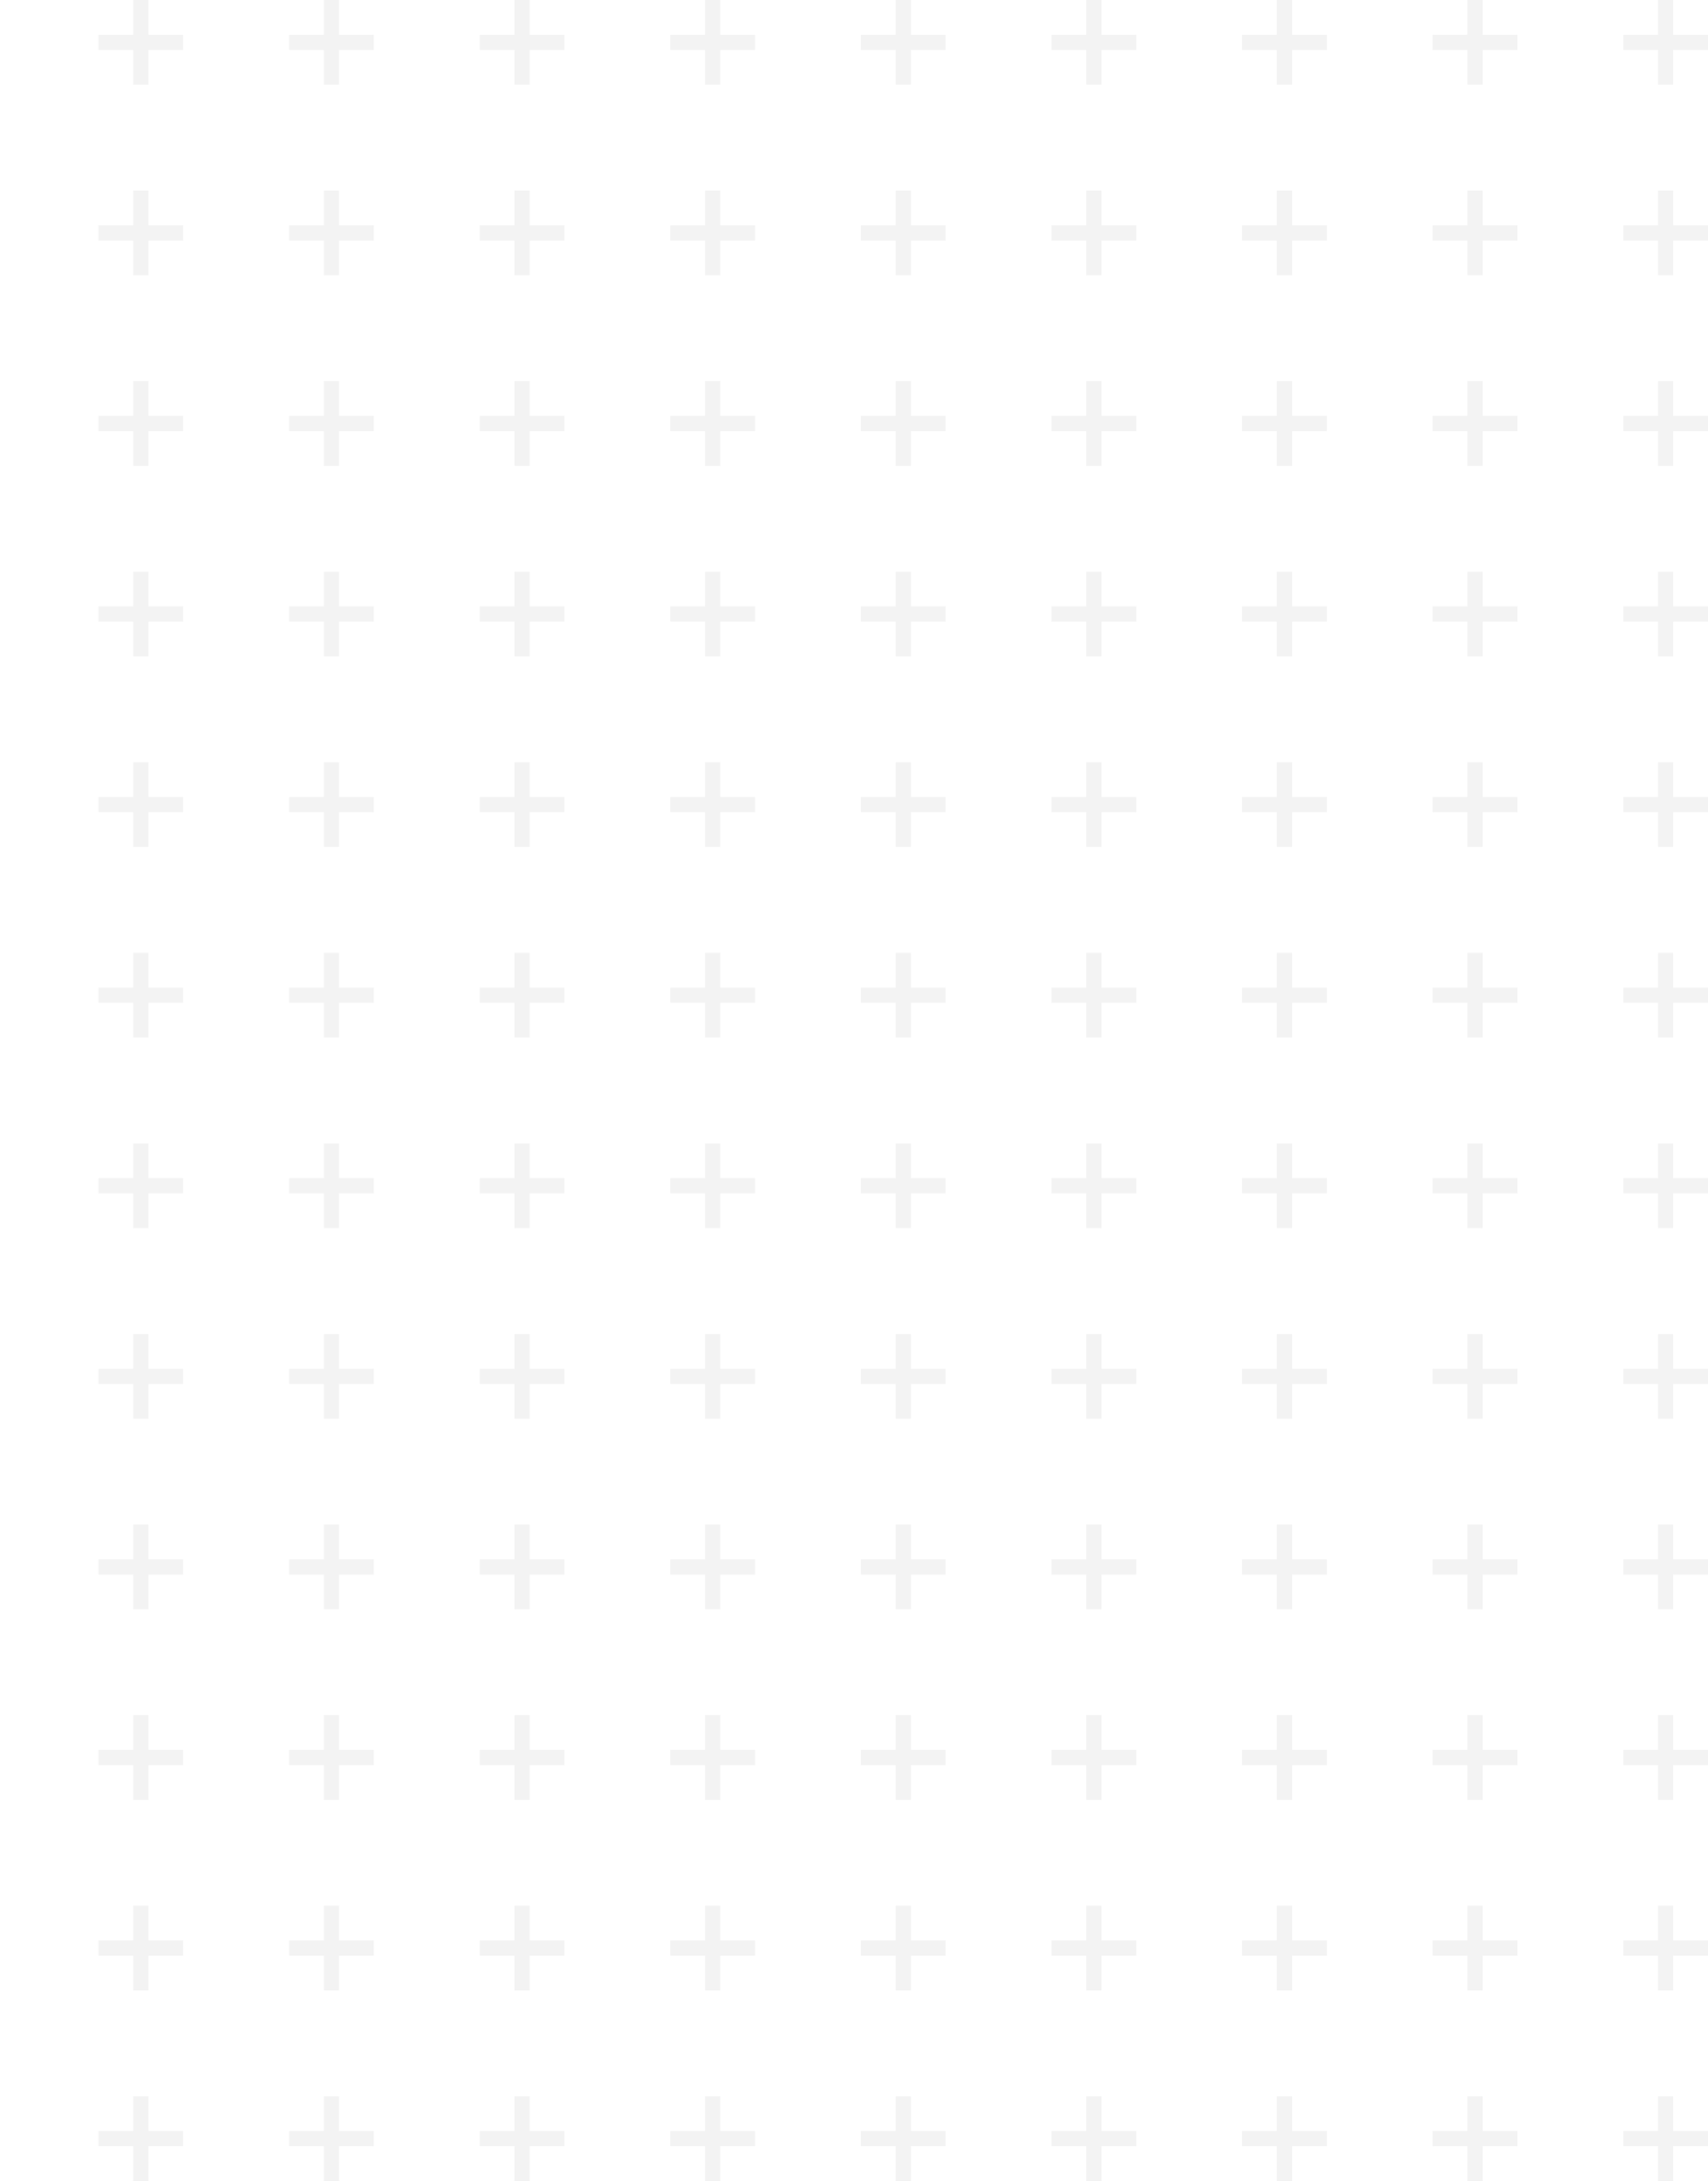 <svg width="224" height="286" viewBox="0 0 224 286" fill="none" xmlns="http://www.w3.org/2000/svg">
<path d="M-156.502 0V5.553M-156.502 5.553V11.107M-156.502 5.553H-162.057M-156.502 5.553L-150.947 5.553M-156.502 24.99V30.544M-156.502 30.544V36.097M-156.502 30.544H-162.057M-156.502 30.544H-150.947M-156.502 49.981V55.534M-156.502 55.534V61.087M-156.502 55.534H-162.057M-156.502 55.534H-150.947M-156.502 74.971V80.524M-156.502 80.524V86.078M-156.502 80.524H-162.057M-156.502 80.524H-150.947M-156.502 99.961V105.515M-156.502 105.515V111.068M-156.502 105.515H-162.057M-156.502 105.515H-150.947M-156.502 124.951V130.505M-156.502 130.505V136.058M-156.502 130.505H-162.057M-156.502 130.505H-150.947M-156.502 149.942V155.495M-156.502 155.495V161.049M-156.502 155.495H-162.057M-156.502 155.495H-150.947M-156.502 174.932V180.485M-156.502 180.485V186.039M-156.502 180.485H-162.057M-156.502 180.485H-150.947M-156.502 199.922V205.476M-156.502 205.476V211.029M-156.502 205.476H-162.057M-156.502 205.476H-150.947M-156.502 224.913V230.466M-156.502 230.466V236.019M-156.502 230.466H-162.057M-156.502 230.466H-150.947M-156.502 249.903V255.456M-156.502 255.456V261.01M-156.502 255.456H-162.057M-156.502 255.456H-150.947M-156.502 274.893V280.447M-156.502 280.447V286M-156.502 280.447H-162.057M-156.502 280.447H-150.947M-131.505 0V5.553M-131.505 5.553V11.107M-131.505 5.553H-137.06M-131.505 5.553L-125.951 5.553M-131.505 24.99V30.544M-131.505 30.544V36.097M-131.505 30.544H-137.06M-131.505 30.544H-125.951M-131.505 49.981V55.534M-131.505 55.534V61.087M-131.505 55.534H-137.06M-131.505 55.534H-125.951M-131.505 74.971V80.524M-131.505 80.524V86.078M-131.505 80.524H-137.06M-131.505 80.524H-125.951M-131.505 99.961V105.515M-131.505 105.515V111.068M-131.505 105.515H-137.06M-131.505 105.515H-125.951M-131.505 124.951V130.505M-131.505 130.505V136.058M-131.505 130.505H-137.06M-131.505 130.505H-125.951M-131.505 149.942V155.495M-131.505 155.495V161.049M-131.505 155.495H-137.06M-131.505 155.495H-125.951M-131.505 174.932V180.485M-131.505 180.485V186.039M-131.505 180.485H-137.06M-131.505 180.485H-125.951M-131.505 199.922V205.476M-131.505 205.476V211.029M-131.505 205.476H-137.06M-131.505 205.476H-125.951M-131.505 224.913V230.466M-131.505 230.466V236.019M-131.505 230.466H-137.06M-131.505 230.466H-125.951M-131.505 249.903V255.456M-131.505 255.456V261.01M-131.505 255.456H-137.06M-131.505 255.456H-125.951M-131.505 274.893V280.447M-131.505 280.447V286M-131.505 280.447H-137.06M-131.505 280.447H-125.951M-106.509 0V5.553M-106.509 5.553V11.107M-106.509 5.553H-112.064M-106.509 5.553L-100.954 5.553M-106.509 24.99V30.544M-106.509 30.544V36.097M-106.509 30.544H-112.064M-106.509 30.544H-100.954M-106.509 49.981V55.534M-106.509 55.534V61.087M-106.509 55.534H-112.064M-106.509 55.534H-100.954M-106.509 74.971V80.524M-106.509 80.524V86.078M-106.509 80.524H-112.064M-106.509 80.524H-100.954M-106.509 99.961V105.515M-106.509 105.515V111.068M-106.509 105.515H-112.064M-106.509 105.515H-100.954M-106.509 124.951V130.505M-106.509 130.505V136.058M-106.509 130.505H-112.064M-106.509 130.505H-100.954M-106.509 149.942V155.495M-106.509 155.495V161.049M-106.509 155.495H-112.064M-106.509 155.495H-100.954M-106.509 174.932V180.485M-106.509 180.485V186.039M-106.509 180.485H-112.064M-106.509 180.485H-100.954M-106.509 199.922V205.476M-106.509 205.476V211.029M-106.509 205.476H-112.064M-106.509 205.476H-100.954M-106.509 224.913V230.466M-106.509 230.466V236.019M-106.509 230.466H-112.064M-106.509 230.466H-100.954M-106.509 249.903V255.456M-106.509 255.456V261.01M-106.509 255.456H-112.064M-106.509 255.456H-100.954M-106.509 274.893V280.447M-106.509 280.447V286M-106.509 280.447H-112.064M-106.509 280.447H-100.954M-81.512 0V5.553M-81.512 5.553V11.107M-81.512 5.553H-87.067M-81.512 5.553L-75.958 5.553M-81.512 24.99V30.544M-81.512 30.544V36.097M-81.512 30.544H-87.067M-81.512 30.544H-75.958M-81.512 49.981V55.534M-81.512 55.534V61.087M-81.512 55.534H-87.067M-81.512 55.534H-75.958M-81.512 74.971V80.524M-81.512 80.524V86.078M-81.512 80.524H-87.067M-81.512 80.524H-75.958M-81.512 99.961V105.515M-81.512 105.515V111.068M-81.512 105.515H-87.067M-81.512 105.515H-75.958M-81.512 124.951V130.505M-81.512 130.505V136.058M-81.512 130.505H-87.067M-81.512 130.505H-75.958M-81.512 149.942V155.495M-81.512 155.495V161.049M-81.512 155.495H-87.067M-81.512 155.495H-75.958M-81.512 174.932V180.485M-81.512 180.485V186.039M-81.512 180.485H-87.067M-81.512 180.485H-75.958M-81.512 199.922V205.476M-81.512 205.476V211.029M-81.512 205.476H-87.067M-81.512 205.476H-75.958M-81.512 224.913V230.466M-81.512 230.466V236.019M-81.512 230.466H-87.067M-81.512 230.466H-75.958M-81.512 249.903V255.456M-81.512 255.456V261.01M-81.512 255.456H-87.067M-81.512 255.456H-75.958M-81.512 274.893V280.447M-81.512 280.447V286M-81.512 280.447H-87.067M-81.512 280.447H-75.958M-56.516 0V5.553M-56.516 5.553V11.107M-56.516 5.553H-62.071M-56.516 5.553L-50.961 5.553M-56.516 24.99V30.544M-56.516 30.544V36.097M-56.516 30.544H-62.071M-56.516 30.544H-50.961M-56.516 49.981V55.534M-56.516 55.534V61.087M-56.516 55.534H-62.071M-56.516 55.534H-50.961M-56.516 74.971V80.524M-56.516 80.524V86.078M-56.516 80.524H-62.071M-56.516 80.524H-50.961M-56.516 99.961V105.515M-56.516 105.515V111.068M-56.516 105.515H-62.071M-56.516 105.515H-50.961M-56.516 124.951V130.505M-56.516 130.505V136.058M-56.516 130.505H-62.071M-56.516 130.505H-50.961M-56.516 149.942V155.495M-56.516 155.495V161.049M-56.516 155.495H-62.071M-56.516 155.495H-50.961M-56.516 174.932V180.485M-56.516 180.485V186.039M-56.516 180.485H-62.071M-56.516 180.485H-50.961M-56.516 199.922V205.476M-56.516 205.476V211.029M-56.516 205.476H-62.071M-56.516 205.476H-50.961M-56.516 224.913V230.466M-56.516 230.466V236.019M-56.516 230.466H-62.071M-56.516 230.466H-50.961M-56.516 249.903V255.456M-56.516 255.456V261.01M-56.516 255.456H-62.071M-56.516 255.456H-50.961M-56.516 274.893V280.447M-56.516 280.447V286M-56.516 280.447H-62.071M-56.516 280.447H-50.961M-31.519 0V5.553M-31.519 5.553V11.107M-31.519 5.553H-37.074M-31.519 5.553L-25.965 5.553M-31.519 24.99V30.544M-31.519 30.544V36.097M-31.519 30.544H-37.074M-31.519 30.544H-25.965M-31.519 49.981V55.534M-31.519 55.534V61.087M-31.519 55.534H-37.074M-31.519 55.534H-25.965M-31.519 74.971V80.524M-31.519 80.524V86.078M-31.519 80.524H-37.074M-31.519 80.524H-25.965M-31.519 99.961V105.515M-31.519 105.515V111.068M-31.519 105.515H-37.074M-31.519 105.515H-25.965M-31.519 124.951V130.505M-31.519 130.505V136.058M-31.519 130.505H-37.074M-31.519 130.505H-25.965M-31.519 149.942V155.495M-31.519 155.495V161.049M-31.519 155.495H-37.074M-31.519 155.495H-25.965M-31.519 174.932V180.485M-31.519 180.485V186.039M-31.519 180.485H-37.074M-31.519 180.485H-25.965M-31.519 199.922V205.476M-31.519 205.476V211.029M-31.519 205.476H-37.074M-31.519 205.476H-25.965M-31.519 224.913V230.466M-31.519 230.466V236.019M-31.519 230.466H-37.074M-31.519 230.466H-25.965M-31.519 249.903V255.456M-31.519 255.456V261.01M-31.519 255.456H-37.074M-31.519 255.456H-25.965M-31.519 274.893V280.447M-31.519 280.447V286M-31.519 280.447H-37.074M-31.519 280.447H-25.965M-6.523 0V5.553M-6.523 5.553V11.107M-6.523 5.553H-12.078M-6.523 5.553L-0.968 5.553M-6.523 24.99V30.544M-6.523 30.544V36.097M-6.523 30.544H-12.078M-6.523 30.544H-0.968M-6.523 49.981V55.534M-6.523 55.534V61.087M-6.523 55.534H-12.078M-6.523 55.534H-0.968M-6.523 74.971V80.524M-6.523 80.524V86.078M-6.523 80.524H-12.078M-6.523 80.524H-0.968M-6.523 99.961V105.515M-6.523 105.515V111.068M-6.523 105.515H-12.078M-6.523 105.515H-0.968M-6.523 124.951V130.505M-6.523 130.505V136.058M-6.523 130.505H-12.078M-6.523 130.505H-0.968M-6.523 149.942V155.495M-6.523 155.495V161.049M-6.523 155.495H-12.078M-6.523 155.495H-0.968M-6.523 174.932V180.485M-6.523 180.485V186.039M-6.523 180.485H-12.078M-6.523 180.485H-0.968M-6.523 199.922V205.476M-6.523 205.476V211.029M-6.523 205.476H-12.078M-6.523 205.476H-0.968M-6.523 224.913V230.466M-6.523 230.466V236.019M-6.523 230.466H-12.078M-6.523 230.466H-0.968M-6.523 249.903V255.456M-6.523 255.456V261.01M-6.523 255.456H-12.078M-6.523 255.456H-0.968M-6.523 274.893V280.447M-6.523 280.447V286M-6.523 280.447H-12.078M-6.523 280.447H-0.968M18.474 0V5.553M18.474 5.553V11.107M18.474 5.553H12.919M18.474 5.553L24.028 5.553M18.474 24.99V30.544M18.474 30.544V36.097M18.474 30.544H12.919M18.474 30.544H24.028M18.474 49.981V55.534M18.474 55.534V61.087M18.474 55.534H12.919M18.474 55.534H24.028M18.474 74.971V80.524M18.474 80.524V86.078M18.474 80.524H12.919M18.474 80.524H24.028M18.474 99.961V105.515M18.474 105.515V111.068M18.474 105.515H12.919M18.474 105.515H24.028M18.474 124.951V130.505M18.474 130.505V136.058M18.474 130.505H12.919M18.474 130.505H24.028M18.474 149.942V155.495M18.474 155.495V161.049M18.474 155.495H12.919M18.474 155.495H24.028M18.474 174.932V180.485M18.474 180.485V186.039M18.474 180.485H12.919M18.474 180.485H24.028M18.474 199.922V205.476M18.474 205.476V211.029M18.474 205.476H12.919M18.474 205.476H24.028M18.474 224.913V230.466M18.474 230.466V236.019M18.474 230.466H12.919M18.474 230.466H24.028M18.474 249.903V255.456M18.474 255.456V261.01M18.474 255.456H12.919M18.474 255.456H24.028M18.474 274.893V280.447M18.474 280.447V286M18.474 280.447H12.919M18.474 280.447H24.028M43.47 0V5.553M43.47 5.553V11.107M43.47 5.553H37.915M43.47 5.553L49.025 5.553M43.47 24.99V30.544M43.47 30.544V36.097M43.47 30.544H37.915M43.47 30.544H49.025M43.47 49.981V55.534M43.47 55.534V61.087M43.47 55.534H37.915M43.47 55.534H49.025M43.47 74.971V80.524M43.47 80.524V86.078M43.47 80.524H37.915M43.47 80.524H49.025M43.47 99.961V105.515M43.47 105.515V111.068M43.47 105.515H37.915M43.47 105.515H49.025M43.47 124.951V130.505M43.47 130.505V136.058M43.47 130.505H37.915M43.47 130.505H49.025M43.47 149.942V155.495M43.47 155.495V161.049M43.47 155.495H37.915M43.47 155.495H49.025M43.47 174.932V180.485M43.47 180.485V186.039M43.47 180.485H37.915M43.47 180.485H49.025M43.47 199.922V205.476M43.47 205.476V211.029M43.47 205.476H37.915M43.47 205.476H49.025M43.47 224.913V230.466M43.47 230.466V236.019M43.47 230.466H37.915M43.47 230.466H49.025M43.47 249.903V255.456M43.47 255.456V261.01M43.47 255.456H37.915M43.47 255.456H49.025M43.47 274.893V280.447M43.47 280.447V286M43.47 280.447H37.915M43.47 280.447H49.025M68.466 0V5.553M68.466 5.553V11.107M68.466 5.553H62.912M68.466 5.553L74.021 5.553M68.466 24.99V30.544M68.466 30.544V36.097M68.466 30.544H62.912M68.466 30.544H74.021M68.466 49.981V55.534M68.466 55.534V61.087M68.466 55.534H62.912M68.466 55.534H74.021M68.466 74.971V80.524M68.466 80.524V86.078M68.466 80.524H62.912M68.466 80.524H74.021M68.466 99.961V105.515M68.466 105.515V111.068M68.466 105.515H62.912M68.466 105.515H74.021M68.466 124.951V130.505M68.466 130.505V136.058M68.466 130.505H62.912M68.466 130.505H74.021M68.466 149.942V155.495M68.466 155.495V161.049M68.466 155.495H62.912M68.466 155.495H74.021M68.466 174.932V180.485M68.466 180.485V186.039M68.466 180.485H62.912M68.466 180.485H74.021M68.466 199.922V205.476M68.466 205.476V211.029M68.466 205.476H62.912M68.466 205.476H74.021M68.466 224.913V230.466M68.466 230.466V236.019M68.466 230.466H62.912M68.466 230.466H74.021M68.466 249.903V255.456M68.466 255.456V261.01M68.466 255.456H62.912M68.466 255.456H74.021M68.466 274.893V280.447M68.466 280.447V286M68.466 280.447H62.912M68.466 280.447H74.021M93.463 0V5.553M93.463 5.553V11.107M93.463 5.553H87.908M93.463 5.553L99.018 5.553M93.463 24.99V30.544M93.463 30.544V36.097M93.463 30.544H87.908M93.463 30.544H99.018M93.463 49.981V55.534M93.463 55.534V61.087M93.463 55.534H87.908M93.463 55.534H99.018M93.463 74.971V80.524M93.463 80.524V86.078M93.463 80.524H87.908M93.463 80.524H99.018M93.463 99.961V105.515M93.463 105.515V111.068M93.463 105.515H87.908M93.463 105.515H99.018M93.463 124.951V130.505M93.463 130.505V136.058M93.463 130.505H87.908M93.463 130.505H99.018M93.463 149.942V155.495M93.463 155.495V161.049M93.463 155.495H87.908M93.463 155.495H99.018M93.463 174.932V180.485M93.463 180.485V186.039M93.463 180.485H87.908M93.463 180.485H99.018M93.463 199.922V205.476M93.463 205.476V211.029M93.463 205.476H87.908M93.463 205.476H99.018M93.463 224.913V230.466M93.463 230.466V236.019M93.463 230.466H87.908M93.463 230.466H99.018M93.463 249.903V255.456M93.463 255.456V261.01M93.463 255.456H87.908M93.463 255.456H99.018M93.463 274.893V280.447M93.463 280.447V286M93.463 280.447H87.908M93.463 280.447H99.018M118.459 0V5.553M118.459 5.553V11.107M118.459 5.553H112.905M118.459 5.553L124.014 5.553M118.459 24.99V30.544M118.459 30.544V36.097M118.459 30.544H112.905M118.459 30.544H124.014M118.459 49.981V55.534M118.459 55.534V61.087M118.459 55.534H112.905M118.459 55.534H124.014M118.459 74.971V80.524M118.459 80.524V86.078M118.459 80.524H112.905M118.459 80.524H124.014M118.459 99.961V105.515M118.459 105.515V111.068M118.459 105.515H112.905M118.459 105.515H124.014M118.459 124.951V130.505M118.459 130.505V136.058M118.459 130.505H112.905M118.459 130.505H124.014M118.459 149.942V155.495M118.459 155.495V161.049M118.459 155.495H112.905M118.459 155.495H124.014M118.459 174.932V180.485M118.459 180.485V186.039M118.459 180.485H112.905M118.459 180.485H124.014M118.459 199.922V205.476M118.459 205.476V211.029M118.459 205.476H112.905M118.459 205.476H124.014M118.459 224.913V230.466M118.459 230.466V236.019M118.459 230.466H112.905M118.459 230.466H124.014M118.459 249.903V255.456M118.459 255.456V261.01M118.459 255.456H112.905M118.459 255.456H124.014M118.459 274.893V280.447M118.459 280.447V286M118.459 280.447H112.905M118.459 280.447H124.014M143.456 0V5.553M143.456 5.553V11.107M143.456 5.553H137.901M143.456 5.553L149.011 5.553M143.456 24.99V30.544M143.456 30.544V36.097M143.456 30.544H137.901M143.456 30.544H149.011M143.456 49.981V55.534M143.456 55.534V61.087M143.456 55.534H137.901M143.456 55.534H149.011M143.456 74.971V80.524M143.456 80.524V86.078M143.456 80.524H137.901M143.456 80.524H149.011M143.456 99.961V105.515M143.456 105.515V111.068M143.456 105.515H137.901M143.456 105.515H149.011M143.456 124.951V130.505M143.456 130.505V136.058M143.456 130.505H137.901M143.456 130.505H149.011M143.456 149.942V155.495M143.456 155.495V161.049M143.456 155.495H137.901M143.456 155.495H149.011M143.456 174.932V180.485M143.456 180.485V186.039M143.456 180.485H137.901M143.456 180.485H149.011M143.456 199.922V205.476M143.456 205.476V211.029M143.456 205.476H137.901M143.456 205.476H149.011M143.456 224.913V230.466M143.456 230.466V236.019M143.456 230.466H137.901M143.456 230.466H149.011M143.456 249.903V255.456M143.456 255.456V261.01M143.456 255.456H137.901M143.456 255.456H149.011M143.456 274.893V280.447M143.456 280.447V286M143.456 280.447H137.901M143.456 280.447H149.011M168.452 0V5.553M168.452 5.553V11.107M168.452 5.553H162.898M168.452 5.553L174.007 5.553M168.452 24.99V30.544M168.452 30.544V36.097M168.452 30.544H162.898M168.452 30.544H174.007M168.452 49.981V55.534M168.452 55.534V61.087M168.452 55.534H162.898M168.452 55.534H174.007M168.452 74.971V80.524M168.452 80.524V86.078M168.452 80.524H162.898M168.452 80.524H174.007M168.452 99.961V105.515M168.452 105.515V111.068M168.452 105.515H162.898M168.452 105.515H174.007M168.452 124.951V130.505M168.452 130.505V136.058M168.452 130.505H162.898M168.452 130.505H174.007M168.452 149.942V155.495M168.452 155.495V161.049M168.452 155.495H162.898M168.452 155.495H174.007M168.452 174.932V180.485M168.452 180.485V186.039M168.452 180.485H162.898M168.452 180.485H174.007M168.452 199.922V205.476M168.452 205.476V211.029M168.452 205.476H162.898M168.452 205.476H174.007M168.452 224.913V230.466M168.452 230.466V236.019M168.452 230.466H162.898M168.452 230.466H174.007M168.452 249.903V255.456M168.452 255.456V261.01M168.452 255.456H162.898M168.452 255.456H174.007M168.452 274.893V280.447M168.452 280.447V286M168.452 280.447H162.898M168.452 280.447H174.007M193.449 0V5.553M193.449 5.553V11.107M193.449 5.553H187.894M193.449 5.553L199.004 5.553M193.449 24.99V30.544M193.449 30.544V36.097M193.449 30.544H187.894M193.449 30.544H199.004M193.449 49.981V55.534M193.449 55.534V61.087M193.449 55.534H187.894M193.449 55.534H199.004M193.449 74.971V80.524M193.449 80.524V86.078M193.449 80.524H187.894M193.449 80.524H199.004M193.449 99.961V105.515M193.449 105.515V111.068M193.449 105.515H187.894M193.449 105.515H199.004M193.449 124.951V130.505M193.449 130.505V136.058M193.449 130.505H187.894M193.449 130.505H199.004M193.449 149.942V155.495M193.449 155.495V161.049M193.449 155.495H187.894M193.449 155.495H199.004M193.449 174.932V180.485M193.449 180.485V186.039M193.449 180.485H187.894M193.449 180.485H199.004M193.449 199.922V205.476M193.449 205.476V211.029M193.449 205.476H187.894M193.449 205.476H199.004M193.449 224.913V230.466M193.449 230.466V236.019M193.449 230.466H187.894M193.449 230.466H199.004M193.449 249.903V255.456M193.449 255.456V261.01M193.449 255.456H187.894M193.449 255.456H199.004M193.449 274.893V280.447M193.449 280.447V286M193.449 280.447H187.894M193.449 280.447H199.004M218.445 0V5.553M218.445 5.553V11.107M218.445 5.553H212.891M218.445 5.553L224 5.553M218.445 24.99V30.544M218.445 30.544V36.097M218.445 30.544H212.891M218.445 30.544H224M218.445 49.981V55.534M218.445 55.534V61.087M218.445 55.534H212.891M218.445 55.534H224M218.445 74.971V80.524M218.445 80.524V86.078M218.445 80.524H212.891M218.445 80.524H224M218.445 99.961V105.515M218.445 105.515V111.068M218.445 105.515H212.891M218.445 105.515H224M218.445 124.951V130.505M218.445 130.505V136.058M218.445 130.505H212.891M218.445 130.505H224M218.445 149.942V155.495M218.445 155.495V161.049M218.445 155.495H212.891M218.445 155.495H224M218.445 174.932V180.485M218.445 180.485V186.039M218.445 180.485H212.891M218.445 180.485H224M218.445 199.922V205.476M218.445 205.476V211.029M218.445 205.476H212.891M218.445 205.476H224M218.445 224.913V230.466M218.445 230.466V236.019M218.445 230.466H212.891M218.445 230.466H224M218.445 249.903V255.456M218.445 255.456V261.01M218.445 255.456H212.891M218.445 255.456H224M218.445 274.893V280.447M218.445 280.447V286M218.445 280.447H212.891M218.445 280.447H224M-556.445 0V5.553M-556.445 5.553V11.107M-556.445 5.553H-562M-556.445 5.553L-550.89 5.553M-556.445 24.99V30.544M-556.445 30.544V36.097M-556.445 30.544H-562M-556.445 30.544H-550.89M-556.445 49.981V55.534M-556.445 55.534V61.087M-556.445 55.534H-562M-556.445 55.534H-550.89M-556.445 74.971V80.524M-556.445 80.524V86.078M-556.445 80.524H-562M-556.445 80.524H-550.89M-556.445 99.961V105.515M-556.445 105.515V111.068M-556.445 105.515H-562M-556.445 105.515H-550.89M-556.445 124.951V130.505M-556.445 130.505V136.058M-556.445 130.505H-562M-556.445 130.505H-550.89M-556.445 149.942V155.495M-556.445 155.495V161.049M-556.445 155.495H-562M-556.445 155.495H-550.89M-556.445 174.932V180.485M-556.445 180.485V186.039M-556.445 180.485H-562M-556.445 180.485H-550.89M-556.445 199.922V205.476M-556.445 205.476V211.029M-556.445 205.476H-562M-556.445 205.476H-550.89M-556.445 224.913V230.466M-556.445 230.466V236.019M-556.445 230.466H-562M-556.445 230.466H-550.89M-556.445 249.903V255.456M-556.445 255.456V261.01M-556.445 255.456H-562M-556.445 255.456H-550.89M-556.445 274.893V280.447M-556.445 280.447V286M-556.445 280.447H-562M-556.445 280.447H-550.89M-531.449 0V5.553M-531.449 5.553V11.107M-531.449 5.553H-537.004M-531.449 5.553L-525.894 5.553M-531.449 24.99V30.544M-531.449 30.544V36.097M-531.449 30.544H-537.004M-531.449 30.544H-525.894M-531.449 49.981V55.534M-531.449 55.534V61.087M-531.449 55.534H-537.004M-531.449 55.534H-525.894M-531.449 74.971V80.524M-531.449 80.524V86.078M-531.449 80.524H-537.004M-531.449 80.524H-525.894M-531.449 99.961V105.515M-531.449 105.515V111.068M-531.449 105.515H-537.004M-531.449 105.515H-525.894M-531.449 124.951V130.505M-531.449 130.505V136.058M-531.449 130.505H-537.004M-531.449 130.505H-525.894M-531.449 149.942V155.495M-531.449 155.495V161.049M-531.449 155.495H-537.004M-531.449 155.495H-525.894M-531.449 174.932V180.485M-531.449 180.485V186.039M-531.449 180.485H-537.004M-531.449 180.485H-525.894M-531.449 199.922V205.476M-531.449 205.476V211.029M-531.449 205.476H-537.004M-531.449 205.476H-525.894M-531.449 224.913V230.466M-531.449 230.466V236.019M-531.449 230.466H-537.004M-531.449 230.466H-525.894M-531.449 249.903V255.456M-531.449 255.456V261.01M-531.449 255.456H-537.004M-531.449 255.456H-525.894M-531.449 274.893V280.447M-531.449 280.447V286M-531.449 280.447H-537.004M-531.449 280.447H-525.894M-506.452 0V5.553M-506.452 5.553V11.107M-506.452 5.553H-512.007M-506.452 5.553L-500.898 5.553M-506.452 24.99V30.544M-506.452 30.544V36.097M-506.452 30.544H-512.007M-506.452 30.544H-500.898M-506.452 49.981V55.534M-506.452 55.534V61.087M-506.452 55.534H-512.007M-506.452 55.534H-500.898M-506.452 74.971V80.524M-506.452 80.524V86.078M-506.452 80.524H-512.007M-506.452 80.524H-500.898M-506.452 99.961V105.515M-506.452 105.515V111.068M-506.452 105.515H-512.007M-506.452 105.515H-500.898M-506.452 124.951V130.505M-506.452 130.505V136.058M-506.452 130.505H-512.007M-506.452 130.505H-500.898M-506.452 149.942V155.495M-506.452 155.495V161.049M-506.452 155.495H-512.007M-506.452 155.495H-500.898M-506.452 174.932V180.485M-506.452 180.485V186.039M-506.452 180.485H-512.007M-506.452 180.485H-500.898M-506.452 199.922V205.476M-506.452 205.476V211.029M-506.452 205.476H-512.007M-506.452 205.476H-500.898M-506.452 224.913V230.466M-506.452 230.466V236.019M-506.452 230.466H-512.007M-506.452 230.466H-500.898M-506.452 249.903V255.456M-506.452 255.456V261.01M-506.452 255.456H-512.007M-506.452 255.456H-500.898M-506.452 274.893V280.447M-506.452 280.447V286M-506.452 280.447H-512.007M-506.452 280.447H-500.898M-481.456 0V5.553M-481.456 5.553V11.107M-481.456 5.553H-487.011M-481.456 5.553L-475.901 5.553M-481.456 24.99V30.544M-481.456 30.544V36.097M-481.456 30.544H-487.011M-481.456 30.544H-475.901M-481.456 49.981V55.534M-481.456 55.534V61.087M-481.456 55.534H-487.011M-481.456 55.534H-475.901M-481.456 74.971V80.524M-481.456 80.524V86.078M-481.456 80.524H-487.011M-481.456 80.524H-475.901M-481.456 99.961V105.515M-481.456 105.515V111.068M-481.456 105.515H-487.011M-481.456 105.515H-475.901M-481.456 124.951V130.505M-481.456 130.505V136.058M-481.456 130.505H-487.011M-481.456 130.505H-475.901M-481.456 149.942V155.495M-481.456 155.495V161.049M-481.456 155.495H-487.011M-481.456 155.495H-475.901M-481.456 174.932V180.485M-481.456 180.485V186.039M-481.456 180.485H-487.011M-481.456 180.485H-475.901M-481.456 199.922V205.476M-481.456 205.476V211.029M-481.456 205.476H-487.011M-481.456 205.476H-475.901M-481.456 224.913V230.466M-481.456 230.466V236.019M-481.456 230.466H-487.011M-481.456 230.466H-475.901M-481.456 249.903V255.456M-481.456 255.456V261.01M-481.456 255.456H-487.011M-481.456 255.456H-475.901M-481.456 274.893V280.447M-481.456 280.447V286M-481.456 280.447H-487.011M-481.456 280.447H-475.901M-456.459 0V5.553M-456.459 5.553V11.107M-456.459 5.553H-462.014M-456.459 5.553L-450.905 5.553M-456.459 24.99V30.544M-456.459 30.544V36.097M-456.459 30.544H-462.014M-456.459 30.544H-450.905M-456.459 49.981V55.534M-456.459 55.534V61.087M-456.459 55.534H-462.014M-456.459 55.534H-450.905M-456.459 74.971V80.524M-456.459 80.524V86.078M-456.459 80.524H-462.014M-456.459 80.524H-450.905M-456.459 99.961V105.515M-456.459 105.515V111.068M-456.459 105.515H-462.014M-456.459 105.515H-450.905M-456.459 124.951V130.505M-456.459 130.505V136.058M-456.459 130.505H-462.014M-456.459 130.505H-450.905M-456.459 149.942V155.495M-456.459 155.495V161.049M-456.459 155.495H-462.014M-456.459 155.495H-450.905M-456.459 174.932V180.485M-456.459 180.485V186.039M-456.459 180.485H-462.014M-456.459 180.485H-450.905M-456.459 199.922V205.476M-456.459 205.476V211.029M-456.459 205.476H-462.014M-456.459 205.476H-450.905M-456.459 224.913V230.466M-456.459 230.466V236.019M-456.459 230.466H-462.014M-456.459 230.466H-450.905M-456.459 249.903V255.456M-456.459 255.456V261.01M-456.459 255.456H-462.014M-456.459 255.456H-450.905M-456.459 274.893V280.447M-456.459 280.447V286M-456.459 280.447H-462.014M-456.459 280.447H-450.905M-431.463 0V5.553M-431.463 5.553V11.107M-431.463 5.553H-437.018M-431.463 5.553L-425.908 5.553M-431.463 24.99V30.544M-431.463 30.544V36.097M-431.463 30.544H-437.018M-431.463 30.544H-425.908M-431.463 49.981V55.534M-431.463 55.534V61.087M-431.463 55.534H-437.018M-431.463 55.534H-425.908M-431.463 74.971V80.524M-431.463 80.524V86.078M-431.463 80.524H-437.018M-431.463 80.524H-425.908M-431.463 99.961V105.515M-431.463 105.515V111.068M-431.463 105.515H-437.018M-431.463 105.515H-425.908M-431.463 124.951V130.505M-431.463 130.505V136.058M-431.463 130.505H-437.018M-431.463 130.505H-425.908M-431.463 149.942V155.495M-431.463 155.495V161.049M-431.463 155.495H-437.018M-431.463 155.495H-425.908M-431.463 174.932V180.485M-431.463 180.485V186.039M-431.463 180.485H-437.018M-431.463 180.485H-425.908M-431.463 199.922V205.476M-431.463 205.476V211.029M-431.463 205.476H-437.018M-431.463 205.476H-425.908M-431.463 224.913V230.466M-431.463 230.466V236.019M-431.463 230.466H-437.018M-431.463 230.466H-425.908M-431.463 249.903V255.456M-431.463 255.456V261.01M-431.463 255.456H-437.018M-431.463 255.456H-425.908M-431.463 274.893V280.447M-431.463 280.447V286M-431.463 280.447H-437.018M-431.463 280.447H-425.908M-406.466 0V5.553M-406.466 5.553V11.107M-406.466 5.553H-412.021M-406.466 5.553L-400.912 5.553M-406.466 24.99V30.544M-406.466 30.544V36.097M-406.466 30.544H-412.021M-406.466 30.544H-400.912M-406.466 49.981V55.534M-406.466 55.534V61.087M-406.466 55.534H-412.021M-406.466 55.534H-400.912M-406.466 74.971V80.524M-406.466 80.524V86.078M-406.466 80.524H-412.021M-406.466 80.524H-400.912M-406.466 99.961V105.515M-406.466 105.515V111.068M-406.466 105.515H-412.021M-406.466 105.515H-400.912M-406.466 124.951V130.505M-406.466 130.505V136.058M-406.466 130.505H-412.021M-406.466 130.505H-400.912M-406.466 149.942V155.495M-406.466 155.495V161.049M-406.466 155.495H-412.021M-406.466 155.495H-400.912M-406.466 174.932V180.485M-406.466 180.485V186.039M-406.466 180.485H-412.021M-406.466 180.485H-400.912M-406.466 199.922V205.476M-406.466 205.476V211.029M-406.466 205.476H-412.021M-406.466 205.476H-400.912M-406.466 224.913V230.466M-406.466 230.466V236.019M-406.466 230.466H-412.021M-406.466 230.466H-400.912M-406.466 249.903V255.456M-406.466 255.456V261.01M-406.466 255.456H-412.021M-406.466 255.456H-400.912M-406.466 274.893V280.447M-406.466 280.447V286M-406.466 280.447H-412.021M-406.466 280.447H-400.912M-381.47 0V5.553M-381.47 5.553V11.107M-381.47 5.553H-387.025M-381.47 5.553L-375.915 5.553M-381.47 24.99V30.544M-381.47 30.544V36.097M-381.47 30.544H-387.025M-381.47 30.544H-375.915M-381.47 49.981V55.534M-381.47 55.534V61.087M-381.47 55.534H-387.025M-381.47 55.534H-375.915M-381.47 74.971V80.524M-381.47 80.524V86.078M-381.47 80.524H-387.025M-381.47 80.524H-375.915M-381.47 99.961V105.515M-381.47 105.515V111.068M-381.47 105.515H-387.025M-381.47 105.515H-375.915M-381.47 124.951V130.505M-381.47 130.505V136.058M-381.47 130.505H-387.025M-381.47 130.505H-375.915M-381.47 149.942V155.495M-381.47 155.495V161.049M-381.47 155.495H-387.025M-381.47 155.495H-375.915M-381.47 174.932V180.485M-381.47 180.485V186.039M-381.47 180.485H-387.025M-381.47 180.485H-375.915M-381.47 199.922V205.476M-381.47 205.476V211.029M-381.47 205.476H-387.025M-381.47 205.476H-375.915M-381.47 224.913V230.466M-381.47 230.466V236.019M-381.47 230.466H-387.025M-381.47 230.466H-375.915M-381.47 249.903V255.456M-381.47 255.456V261.01M-381.47 255.456H-387.025M-381.47 255.456H-375.915M-381.47 274.893V280.447M-381.47 280.447V286M-381.47 280.447H-387.025M-381.47 280.447H-375.915M-356.473 0V5.553M-356.473 5.553V11.107M-356.473 5.553H-362.028M-356.473 5.553L-350.919 5.553M-356.473 24.99V30.544M-356.473 30.544V36.097M-356.473 30.544H-362.028M-356.473 30.544H-350.919M-356.473 49.981V55.534M-356.473 55.534V61.087M-356.473 55.534H-362.028M-356.473 55.534H-350.919M-356.473 74.971V80.524M-356.473 80.524V86.078M-356.473 80.524H-362.028M-356.473 80.524H-350.919M-356.473 99.961V105.515M-356.473 105.515V111.068M-356.473 105.515H-362.028M-356.473 105.515H-350.919M-356.473 124.951V130.505M-356.473 130.505V136.058M-356.473 130.505H-362.028M-356.473 130.505H-350.919M-356.473 149.942V155.495M-356.473 155.495V161.049M-356.473 155.495H-362.028M-356.473 155.495H-350.919M-356.473 174.932V180.485M-356.473 180.485V186.039M-356.473 180.485H-362.028M-356.473 180.485H-350.919M-356.473 199.922V205.476M-356.473 205.476V211.029M-356.473 205.476H-362.028M-356.473 205.476H-350.919M-356.473 224.913V230.466M-356.473 230.466V236.019M-356.473 230.466H-362.028M-356.473 230.466H-350.919M-356.473 249.903V255.456M-356.473 255.456V261.01M-356.473 255.456H-362.028M-356.473 255.456H-350.919M-356.473 274.893V280.447M-356.473 280.447V286M-356.473 280.447H-362.028M-356.473 280.447H-350.919M-331.477 0V5.553M-331.477 5.553V11.107M-331.477 5.553H-337.032M-331.477 5.553L-325.922 5.553M-331.477 24.99V30.544M-331.477 30.544V36.097M-331.477 30.544H-337.032M-331.477 30.544H-325.922M-331.477 49.981V55.534M-331.477 55.534V61.087M-331.477 55.534H-337.032M-331.477 55.534H-325.922M-331.477 74.971V80.524M-331.477 80.524V86.078M-331.477 80.524H-337.032M-331.477 80.524H-325.922M-331.477 99.961V105.515M-331.477 105.515V111.068M-331.477 105.515H-337.032M-331.477 105.515H-325.922M-331.477 124.951V130.505M-331.477 130.505V136.058M-331.477 130.505H-337.032M-331.477 130.505H-325.922M-331.477 149.942V155.495M-331.477 155.495V161.049M-331.477 155.495H-337.032M-331.477 155.495H-325.922M-331.477 174.932V180.485M-331.477 180.485V186.039M-331.477 180.485H-337.032M-331.477 180.485H-325.922M-331.477 199.922V205.476M-331.477 205.476V211.029M-331.477 205.476H-337.032M-331.477 205.476H-325.922M-331.477 224.913V230.466M-331.477 230.466V236.019M-331.477 230.466H-337.032M-331.477 230.466H-325.922M-331.477 249.903V255.456M-331.477 255.456V261.01M-331.477 255.456H-337.032M-331.477 255.456H-325.922M-331.477 274.893V280.447M-331.477 280.447V286M-331.477 280.447H-337.032M-331.477 280.447H-325.922M-306.481 0V5.553M-306.481 5.553V11.107M-306.481 5.553H-312.035M-306.481 5.553L-300.926 5.553M-306.481 24.99V30.544M-306.481 30.544V36.097M-306.481 30.544H-312.035M-306.481 30.544H-300.926M-306.481 49.981V55.534M-306.481 55.534V61.087M-306.481 55.534H-312.035M-306.481 55.534H-300.926M-306.481 74.971V80.524M-306.481 80.524V86.078M-306.481 80.524H-312.035M-306.481 80.524H-300.926M-306.481 99.961V105.515M-306.481 105.515V111.068M-306.481 105.515H-312.035M-306.481 105.515H-300.926M-306.481 124.951V130.505M-306.481 130.505V136.058M-306.481 130.505H-312.035M-306.481 130.505H-300.926M-306.481 149.942V155.495M-306.481 155.495V161.049M-306.481 155.495H-312.035M-306.481 155.495H-300.926M-306.481 174.932V180.485M-306.481 180.485V186.039M-306.481 180.485H-312.035M-306.481 180.485H-300.926M-306.481 199.922V205.476M-306.481 205.476V211.029M-306.481 205.476H-312.035M-306.481 205.476H-300.926M-306.481 224.913V230.466M-306.481 230.466V236.019M-306.481 230.466H-312.035M-306.481 230.466H-300.926M-306.481 249.903V255.456M-306.481 255.456V261.01M-306.481 255.456H-312.035M-306.481 255.456H-300.926M-306.481 274.893V280.447M-306.481 280.447V286M-306.481 280.447H-312.035M-306.481 280.447H-300.926M-281.484 0V5.553M-281.484 5.553V11.107M-281.484 5.553H-287.039M-281.484 5.553L-275.929 5.553M-281.484 24.99V30.544M-281.484 30.544V36.097M-281.484 30.544H-287.039M-281.484 30.544H-275.929M-281.484 49.981V55.534M-281.484 55.534V61.087M-281.484 55.534H-287.039M-281.484 55.534H-275.929M-281.484 74.971V80.524M-281.484 80.524V86.078M-281.484 80.524H-287.039M-281.484 80.524H-275.929M-281.484 99.961V105.515M-281.484 105.515V111.068M-281.484 105.515H-287.039M-281.484 105.515H-275.929M-281.484 124.951V130.505M-281.484 130.505V136.058M-281.484 130.505H-287.039M-281.484 130.505H-275.929M-281.484 149.942V155.495M-281.484 155.495V161.049M-281.484 155.495H-287.039M-281.484 155.495H-275.929M-281.484 174.932V180.485M-281.484 180.485V186.039M-281.484 180.485H-287.039M-281.484 180.485H-275.929M-281.484 199.922V205.476M-281.484 205.476V211.029M-281.484 205.476H-287.039M-281.484 205.476H-275.929M-281.484 224.913V230.466M-281.484 230.466V236.019M-281.484 230.466H-287.039M-281.484 230.466H-275.929M-281.484 249.903V255.456M-281.484 255.456V261.01M-281.484 255.456H-287.039M-281.484 255.456H-275.929M-281.484 274.893V280.447M-281.484 280.447V286M-281.484 280.447H-287.039M-281.484 280.447H-275.929M-256.488 0V5.553M-256.488 5.553V11.107M-256.488 5.553H-262.042M-256.488 5.553L-250.933 5.553M-256.488 24.99V30.544M-256.488 30.544V36.097M-256.488 30.544H-262.042M-256.488 30.544H-250.933M-256.488 49.981V55.534M-256.488 55.534V61.087M-256.488 55.534H-262.042M-256.488 55.534H-250.933M-256.488 74.971V80.524M-256.488 80.524V86.078M-256.488 80.524H-262.042M-256.488 80.524H-250.933M-256.488 99.961V105.515M-256.488 105.515V111.068M-256.488 105.515H-262.042M-256.488 105.515H-250.933M-256.488 124.951V130.505M-256.488 130.505V136.058M-256.488 130.505H-262.042M-256.488 130.505H-250.933M-256.488 149.942V155.495M-256.488 155.495V161.049M-256.488 155.495H-262.042M-256.488 155.495H-250.933M-256.488 174.932V180.485M-256.488 180.485V186.039M-256.488 180.485H-262.042M-256.488 180.485H-250.933M-256.488 199.922V205.476M-256.488 205.476V211.029M-256.488 205.476H-262.042M-256.488 205.476H-250.933M-256.488 224.913V230.466M-256.488 230.466V236.019M-256.488 230.466H-262.042M-256.488 230.466H-250.933M-256.488 249.903V255.456M-256.488 255.456V261.01M-256.488 255.456H-262.042M-256.488 255.456H-250.933M-256.488 274.893V280.447M-256.488 280.447V286M-256.488 280.447H-262.042M-256.488 280.447H-250.933M-231.491 0V5.553M-231.491 5.553V11.107M-231.491 5.553H-237.046M-231.491 5.553L-225.936 5.553M-231.491 24.99V30.544M-231.491 30.544V36.097M-231.491 30.544H-237.046M-231.491 30.544H-225.936M-231.491 49.981V55.534M-231.491 55.534V61.087M-231.491 55.534H-237.046M-231.491 55.534H-225.936M-231.491 74.971V80.524M-231.491 80.524V86.078M-231.491 80.524H-237.046M-231.491 80.524H-225.936M-231.491 99.961V105.515M-231.491 105.515V111.068M-231.491 105.515H-237.046M-231.491 105.515H-225.936M-231.491 124.951V130.505M-231.491 130.505V136.058M-231.491 130.505H-237.046M-231.491 130.505H-225.936M-231.491 149.942V155.495M-231.491 155.495V161.049M-231.491 155.495H-237.046M-231.491 155.495H-225.936M-231.491 174.932V180.485M-231.491 180.485V186.039M-231.491 180.485H-237.046M-231.491 180.485H-225.936M-231.491 199.922V205.476M-231.491 205.476V211.029M-231.491 205.476H-237.046M-231.491 205.476H-225.936M-231.491 224.913V230.466M-231.491 230.466V236.019M-231.491 230.466H-237.046M-231.491 230.466H-225.936M-231.491 249.903V255.456M-231.491 255.456V261.01M-231.491 255.456H-237.046M-231.491 255.456H-225.936M-231.491 274.893V280.447M-231.491 280.447V286M-231.491 280.447H-237.046M-231.491 280.447H-225.936M-206.495 0V5.553M-206.495 5.553V11.107M-206.495 5.553H-212.049M-206.495 5.553L-200.94 5.553M-206.495 24.99V30.544M-206.495 30.544V36.097M-206.495 30.544H-212.049M-206.495 30.544H-200.94M-206.495 49.981V55.534M-206.495 55.534V61.087M-206.495 55.534H-212.049M-206.495 55.534H-200.94M-206.495 74.971V80.524M-206.495 80.524V86.078M-206.495 80.524H-212.049M-206.495 80.524H-200.94M-206.495 99.961V105.515M-206.495 105.515V111.068M-206.495 105.515H-212.049M-206.495 105.515H-200.94M-206.495 124.951V130.505M-206.495 130.505V136.058M-206.495 130.505H-212.049M-206.495 130.505H-200.94M-206.495 149.942V155.495M-206.495 155.495V161.049M-206.495 155.495H-212.049M-206.495 155.495H-200.94M-206.495 174.932V180.485M-206.495 180.485V186.039M-206.495 180.485H-212.049M-206.495 180.485H-200.94M-206.495 199.922V205.476M-206.495 205.476V211.029M-206.495 205.476H-212.049M-206.495 205.476H-200.94M-206.495 224.913V230.466M-206.495 230.466V236.019M-206.495 230.466H-212.049M-206.495 230.466H-200.94M-206.495 249.903V255.456M-206.495 255.456V261.01M-206.495 255.456H-212.049M-206.495 255.456H-200.94M-206.495 274.893V280.447M-206.495 280.447V286M-206.495 280.447H-212.049M-206.495 280.447H-200.94M-181.498 0V5.553M-181.498 5.553V11.107M-181.498 5.553H-187.053M-181.498 5.553L-175.943 5.553M-181.498 24.99V30.544M-181.498 30.544V36.097M-181.498 30.544H-187.053M-181.498 30.544H-175.943M-181.498 49.981V55.534M-181.498 55.534V61.087M-181.498 55.534H-187.053M-181.498 55.534H-175.943M-181.498 74.971V80.524M-181.498 80.524V86.078M-181.498 80.524H-187.053M-181.498 80.524H-175.943M-181.498 99.961V105.515M-181.498 105.515V111.068M-181.498 105.515H-187.053M-181.498 105.515H-175.943M-181.498 124.951V130.505M-181.498 130.505V136.058M-181.498 130.505H-187.053M-181.498 130.505H-175.943M-181.498 149.942V155.495M-181.498 155.495V161.049M-181.498 155.495H-187.053M-181.498 155.495H-175.943M-181.498 174.932V180.485M-181.498 180.485V186.039M-181.498 180.485H-187.053M-181.498 180.485H-175.943M-181.498 199.922V205.476M-181.498 205.476V211.029M-181.498 205.476H-187.053M-181.498 205.476H-175.943M-181.498 224.913V230.466M-181.498 230.466V236.019M-181.498 230.466H-187.053M-181.498 230.466H-175.943M-181.498 249.903V255.456M-181.498 255.456V261.01M-181.498 255.456H-187.053M-181.498 255.456H-175.943M-181.498 274.893V280.447M-181.498 280.447V286M-181.498 280.447H-187.053M-181.498 280.447H-175.943" stroke="black" stroke-opacity="0.05" stroke-width="2"/>
</svg>
